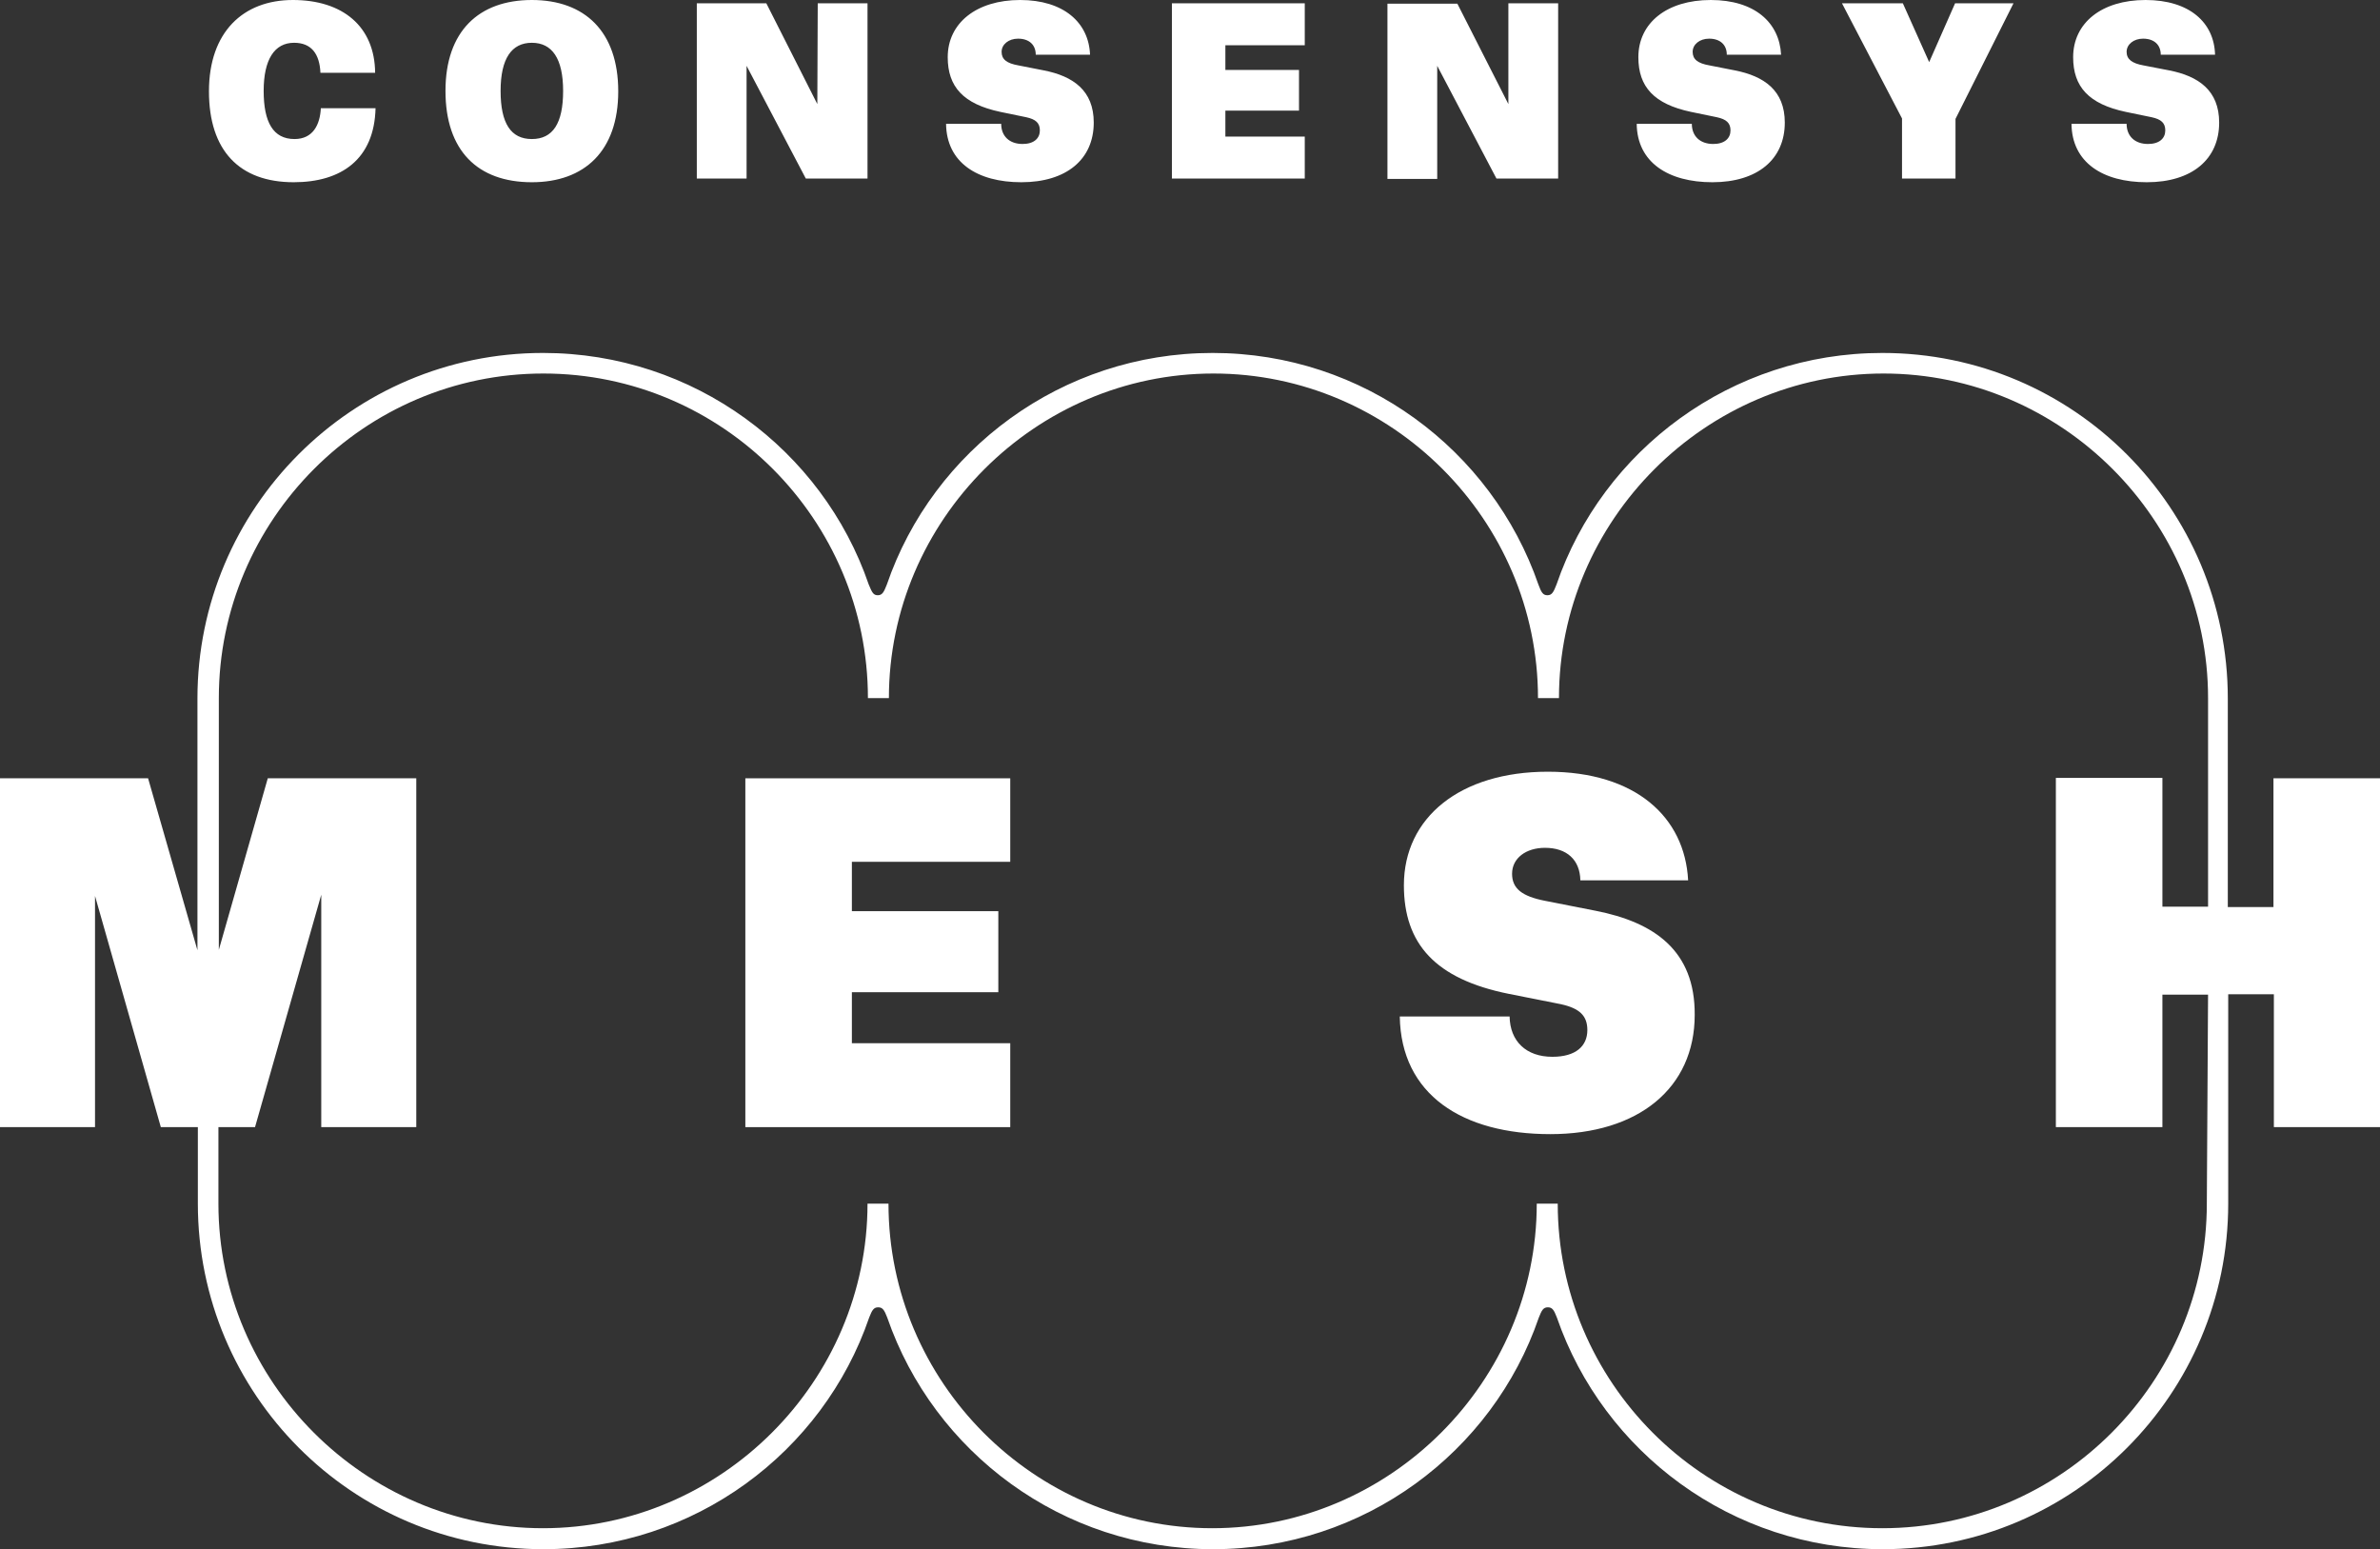 <?xml version="1.0" encoding="utf-8"?>
<!-- Generator: Adobe Illustrator 28.0.0, SVG Export Plug-In . SVG Version: 6.00 Build 0)  -->
<svg version="1.1" id="Layer_1" xmlns="http://www.w3.org/2000/svg" xmlns:xlink="http://www.w3.org/1999/xlink" x="0px" y="0px"
	 viewBox="0 0 578.6 376.6" style="enable-background:new 0 0 578.6 376.6;" xml:space="preserve">
<rect x="0" y="0" width="578.6" height="376.6" fill="#333333" stroke="none"/>
<style type="text/css">
	.st0{fill:#FFFFFF;}
</style>
<polygon class="st0" points="181.2,274 245.6,274 245.6,253.6 207.1,253.6 207.1,241.2 242.7,241.2 242.7,221.5 207.1,221.5 
	207.1,209.5 245.6,209.5 245.6,189.2 181.2,189.2 "/>
<g>
	<path class="st0" d="M387.9,221.4l-12.2-2.4c-5.7-1.1-8.1-3-8.1-6.6c0-3.8,3.4-6.3,8-6.3c5.3,0,8.5,2.9,8.6,7.9h26.2
		c-0.8-15.4-12.8-26.4-34.1-26.4s-35,11.1-35,27.6c0,14.2,7.6,22.8,25.5,26.4l12.6,2.5c4.6,1,6.5,2.8,6.5,6.3c0,3.9-2.8,6.5-8.5,6.5
		c-6.4,0-10.3-3.8-10.4-9.8h-26.7c0.3,19,15.2,28.6,36.6,28.6s35.1-11.2,35.1-29C412.1,231.1,402.2,224.2,387.9,221.4"/>
	<path class="st0" d="M536.5,292.6c0,43.2-35.3,78.9-78.9,78.9s-78.9-35.6-78.9-78.9h-5.1c0,43.2-35.6,78.9-78.9,78.9
		S216,335.9,216,292.6h-5.1c0,43.2-35.6,78.9-78.9,78.9s-78.9-35.6-78.9-78.9V274H62l16.1-56.5V274h23.1v-84.8H65.1l-11.9,41.7
		v-61.2c0-43.2,35.3-78.9,78.9-78.9s78.9,35.6,78.9,78.9h5.1c0-43.2,35.6-78.9,78.9-78.9s78.9,35.6,78.9,78.9h5.1
		c0-43.2,35.6-78.9,78.9-78.9s78.9,35.6,78.9,78.9v50.7h-11.1v-31.3h-25.9V274h25.9v-32.2h11.1L536.5,292.6L536.5,292.6z
		 M552.7,189.2v31.3h-11.1v-50.7c0-46.2-37.4-84-84-84c-36.7,0-68,23.6-79.2,56.3c-0.7,1.8-1.1,2.6-2.2,2.6s-1.5-0.7-2.2-2.6
		c-11.3-32.7-42.5-56.3-79.2-56.3s-68,23.6-79.2,56.3c-0.7,1.8-1.1,2.6-2.2,2.6s-1.4-0.7-2.2-2.6C200,109.4,168.7,85.8,132,85.8
		c-46.5,0-84,37.8-84,84V231l-12-41.8H0V274h23.1v-56.2l16,56.2h9v18.6c0,46.2,37.4,84,84,84c36.7,0,68-23.6,79.2-56.3
		c0.7-1.8,1.1-2.5,2.2-2.5s1.5,0.7,2.2,2.5c11.3,32.7,42.5,56.3,79.2,56.3s68-23.6,79.2-56.3c0.7-1.8,1.1-2.5,2.2-2.5
		s1.5,0.7,2.2,2.5c11.3,32.7,42.5,56.3,79.2,56.3c46.5,0,84-37.8,84-84v-50.9h11.1V274h25.9v-84.8L552.7,189.2L552.7,189.2z"/>
	<path class="st0" d="M521.9,44.3c11,0,17.6-5.6,17.6-14.5c0-7.8-5-11.3-12.2-12.7l-6.2-1.2c-2.8-0.5-4.1-1.5-4.1-3.3s1.7-3.2,4-3.2
		c2.7,0,4.3,1.5,4.3,3.9h13.2C538.3,5.5,532.3,0,521.6,0S504,5.6,504,13.9c0,7.2,3.8,11.4,12.8,13.3l6.3,1.3
		c2.3,0.5,3.3,1.4,3.3,3.2c0,1.9-1.4,3.3-4.2,3.3c-3.2,0-5.2-1.9-5.2-4.9h-13.4C503.7,39.5,511.2,44.3,521.9,44.3 M475.3,0.8
		L469,15.1l-6.4-14.3h-14.8l14.6,28v14.6h13V28.9l14.1-28.1L475.3,0.8L475.3,0.8z M416.3,44.3c11,0,17.6-5.6,17.6-14.5
		c0-7.8-5-11.3-12.2-12.7l-6.1-1.2c-2.9-0.5-4.1-1.5-4.1-3.3s1.7-3.2,4-3.2c2.7,0,4.3,1.5,4.3,3.9H433C432.6,5.5,426.6,0,415.9,0
		s-17.6,5.6-17.6,13.9c0,7.2,3.8,11.4,12.8,13.3l6.3,1.3c2.3,0.5,3.3,1.4,3.3,3.2c0,1.9-1.4,3.3-4.2,3.3c-3.2,0-5.2-1.9-5.2-4.9
		h-13.4C398,39.5,405.6,44.3,416.3,44.3 M366.7,25.3L354.3,0.9h-17v42.6h12.1V16l14.4,27.4h15V0.8h-12.1V25.3L366.7,25.3z
		 M317.2,0.8h-32.3v42.6h32.3V33.2h-19.3v-6.3h17.9v-9.9h-17.9v-6h19.3V0.8z M248.3,44.3c11,0,17.6-5.6,17.6-14.5
		c0-7.8-5-11.3-12.2-12.7l-6.1-1.2c-2.9-0.5-4.1-1.5-4.1-3.3s1.7-3.2,4-3.2c2.7,0,4.3,1.5,4.3,3.9h13.2C264.7,5.5,258.6,0,248,0
		s-17.6,5.6-17.6,13.9c0,7.2,3.8,11.4,12.8,13.3l6.3,1.3c2.3,0.5,3.3,1.4,3.3,3.2c0,1.9-1.4,3.3-4.2,3.3c-3.2,0-5.2-1.9-5.2-4.9
		h-13.4C230.1,39.5,237.6,44.3,248.3,44.3 M198.7,25.3L186.3,0.8h-16.9v42.6h12.1V16l14.4,27.4h15V0.8h-12.1L198.7,25.3L198.7,25.3z
		 M129.3,33.8c-5.1,0-7.6-3.8-7.6-11.7s2.7-11.7,7.6-11.7c4.9,0,7.6,3.8,7.6,11.7S134.4,33.8,129.3,33.8 M129.3,44.3
		c12.8,0,21-7.6,21-22.1S142.2,0,129.3,0s-21,7.6-21,22.1S116.1,44.3,129.3,44.3 M71.4,44.3c11.6,0,19.6-5.6,19.9-18H78
		c-0.2,4-1.9,7.5-6.4,7.5c-5.2,0-7.5-4.1-7.5-11.7s2.6-11.7,7.4-11.7c4.2,0,6.2,2.7,6.4,7.3h13.3C91.1,6.4,83.3,0,71.2,0
		S50.8,7.8,50.8,22.2S58.2,44.3,71.4,44.3"/>
</g>
</svg>

